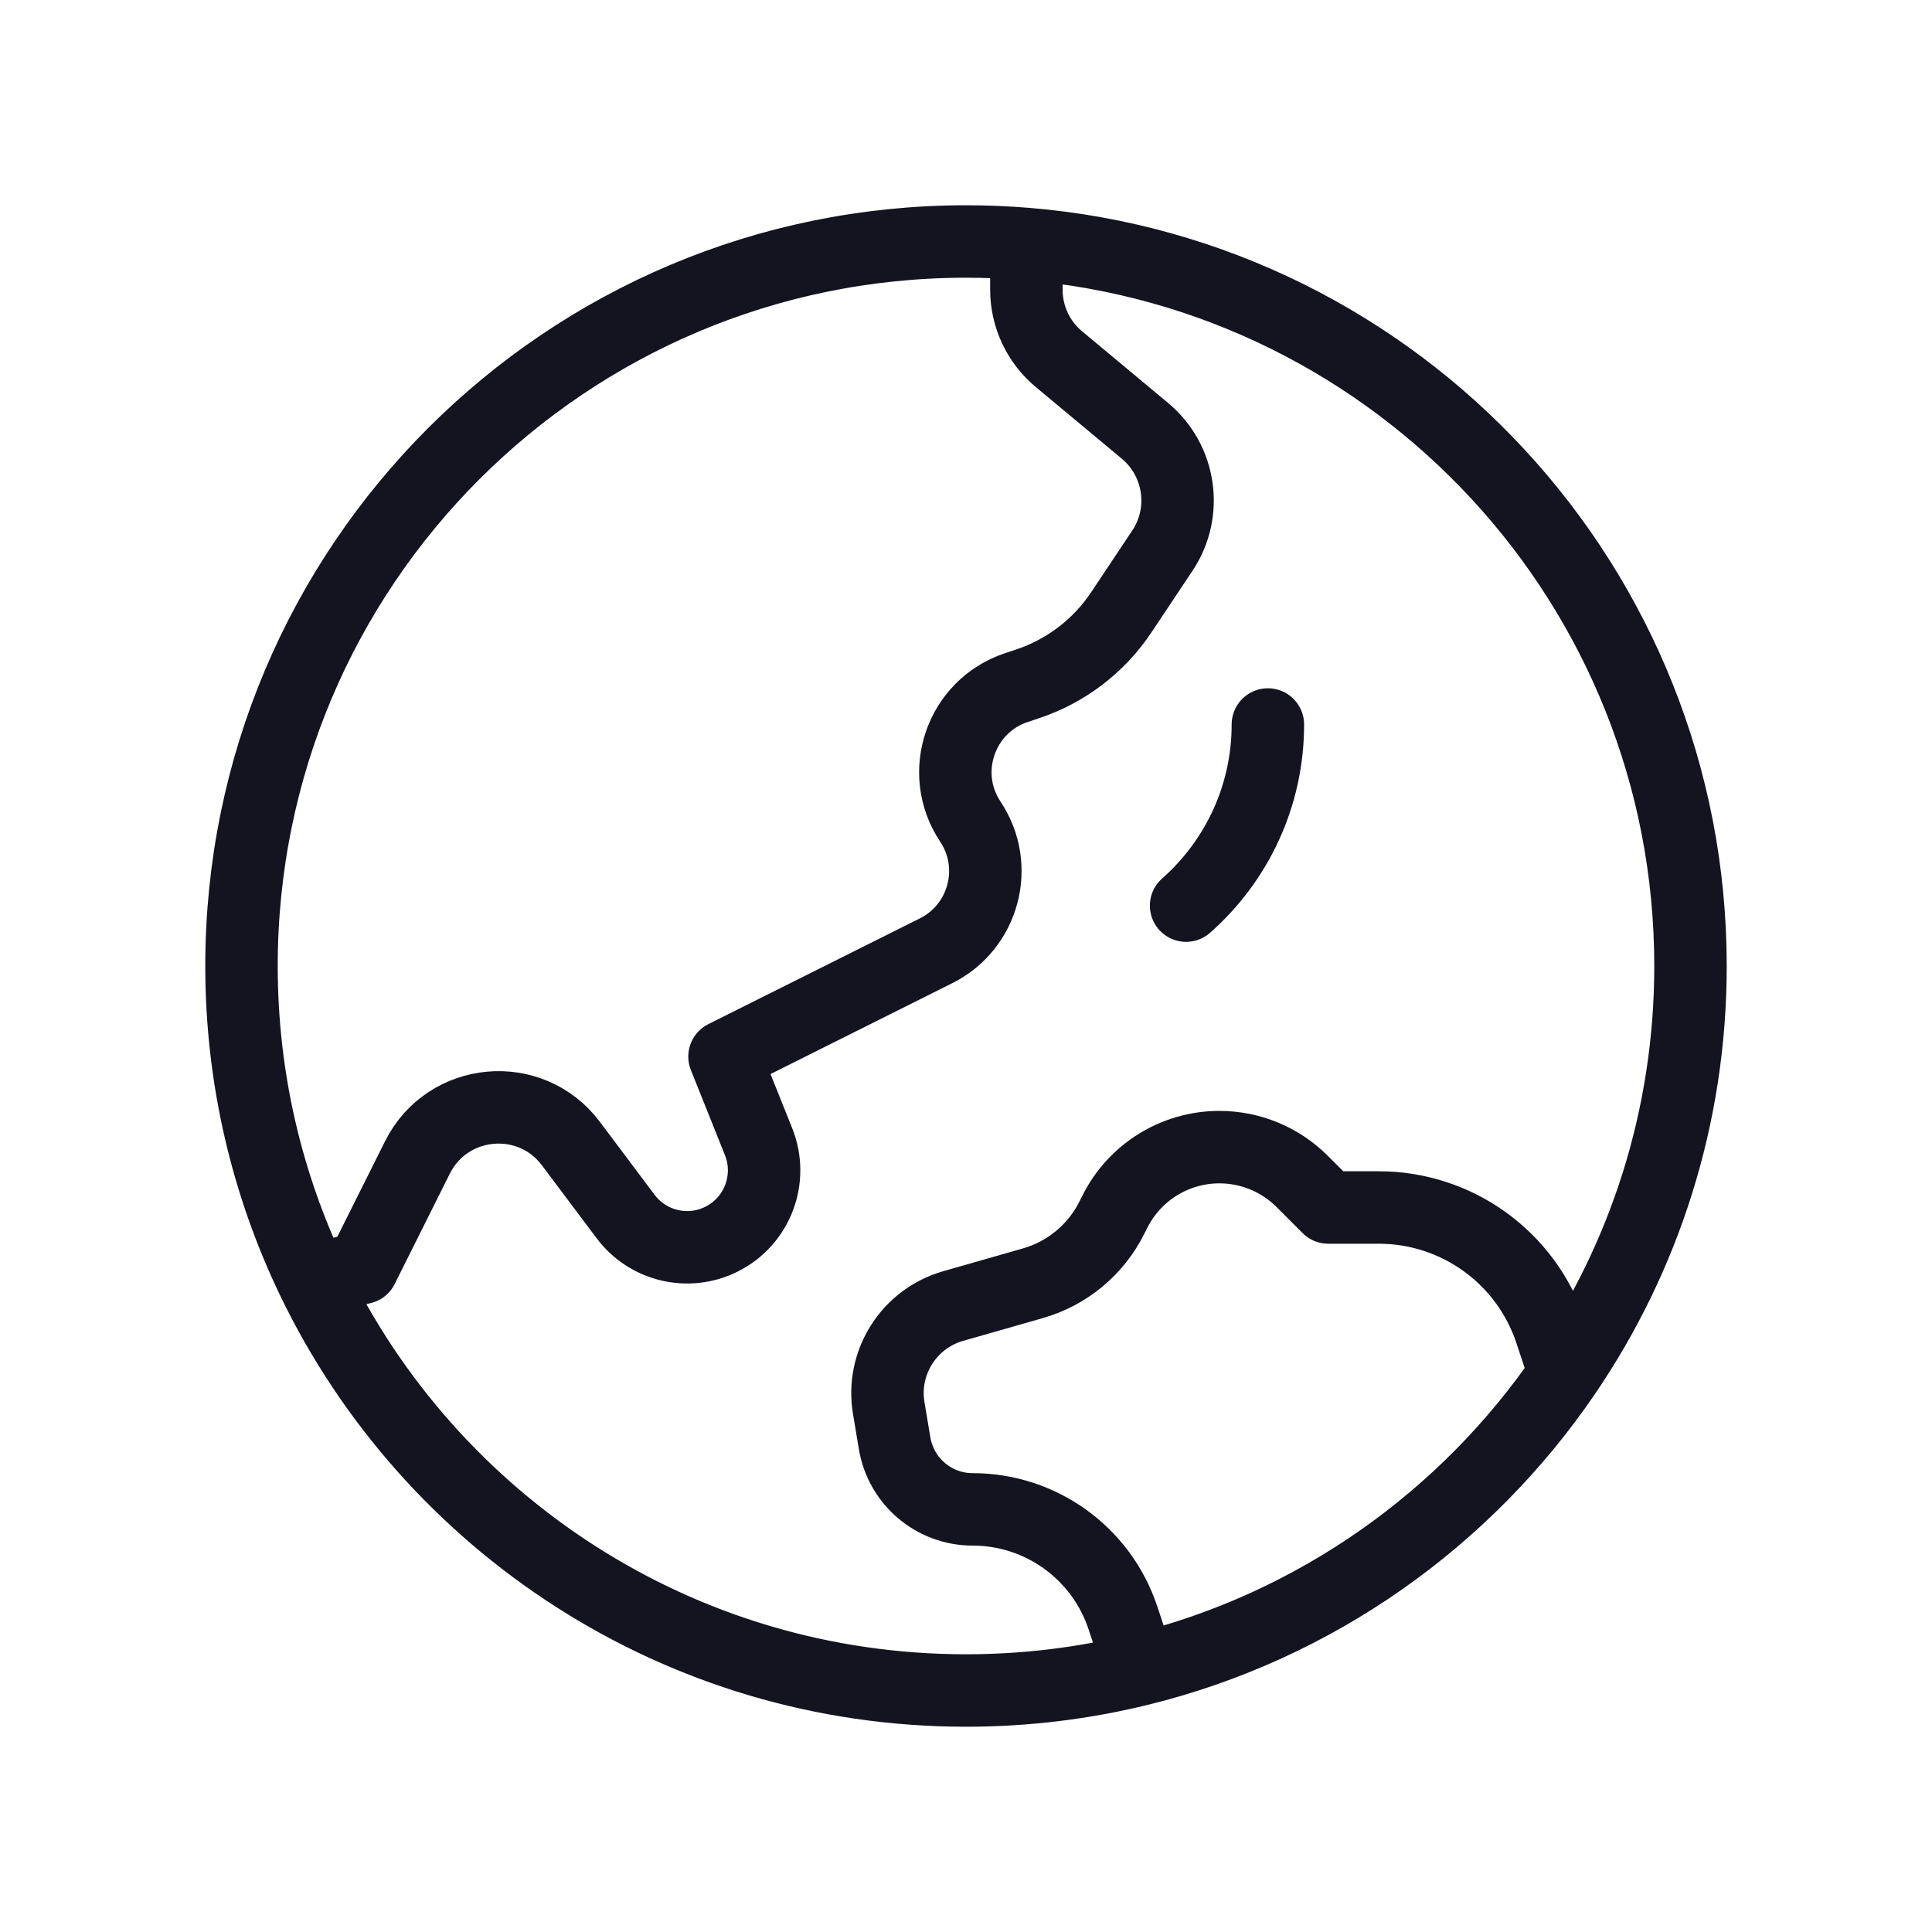 <svg width="40" height="40" viewBox="0 0 40 40" fill="none" xmlns="http://www.w3.org/2000/svg">
<path d="M21.25 5.051V5.997C21.25 6.553 21.497 7.081 21.925 7.437L23.706 8.921C24.442 9.535 24.597 10.605 24.065 11.402L23.214 12.679C22.751 13.373 22.07 13.893 21.279 14.157L21.042 14.236C19.888 14.621 19.415 15.998 20.09 17.011C20.706 17.934 20.373 19.189 19.38 19.685L15 21.875L15.706 23.639C16.013 24.408 15.68 25.285 14.939 25.655C14.251 26 13.414 25.802 12.952 25.186L11.82 23.677C10.984 22.562 9.267 22.717 8.643 23.963L7.5 26.25L6.48 26.505M21.25 5.051C20.838 5.017 20.421 5 20 5C11.716 5 5 11.716 5 20C5 22.331 5.532 24.537 6.48 26.505M21.25 5.051C28.949 5.687 35 12.137 35 20C35 23.132 34.04 26.04 32.398 28.445M32.398 28.445L32.105 27.564C31.594 26.033 30.161 25 28.547 25H27.5L26.959 24.459C26.505 24.005 25.889 23.75 25.247 23.75C24.329 23.75 23.491 24.268 23.081 25.089L23.02 25.21C22.689 25.873 22.095 26.366 21.383 26.569L19.735 27.04C18.818 27.302 18.243 28.211 18.4 29.151L18.522 29.881C18.654 30.671 19.337 31.25 20.138 31.25C21.549 31.25 22.801 32.153 23.247 33.491L23.605 34.564M32.398 28.445C30.349 31.448 27.238 33.668 23.605 34.564M23.605 34.564C22.45 34.849 21.243 35 20 35C14.046 35 8.903 31.532 6.48 26.505M26.25 15C26.25 16.493 25.595 17.834 24.557 18.75" stroke="#141420" stroke-width="1.5" stroke-linecap="round" stroke-linejoin="round"/>
</svg>
